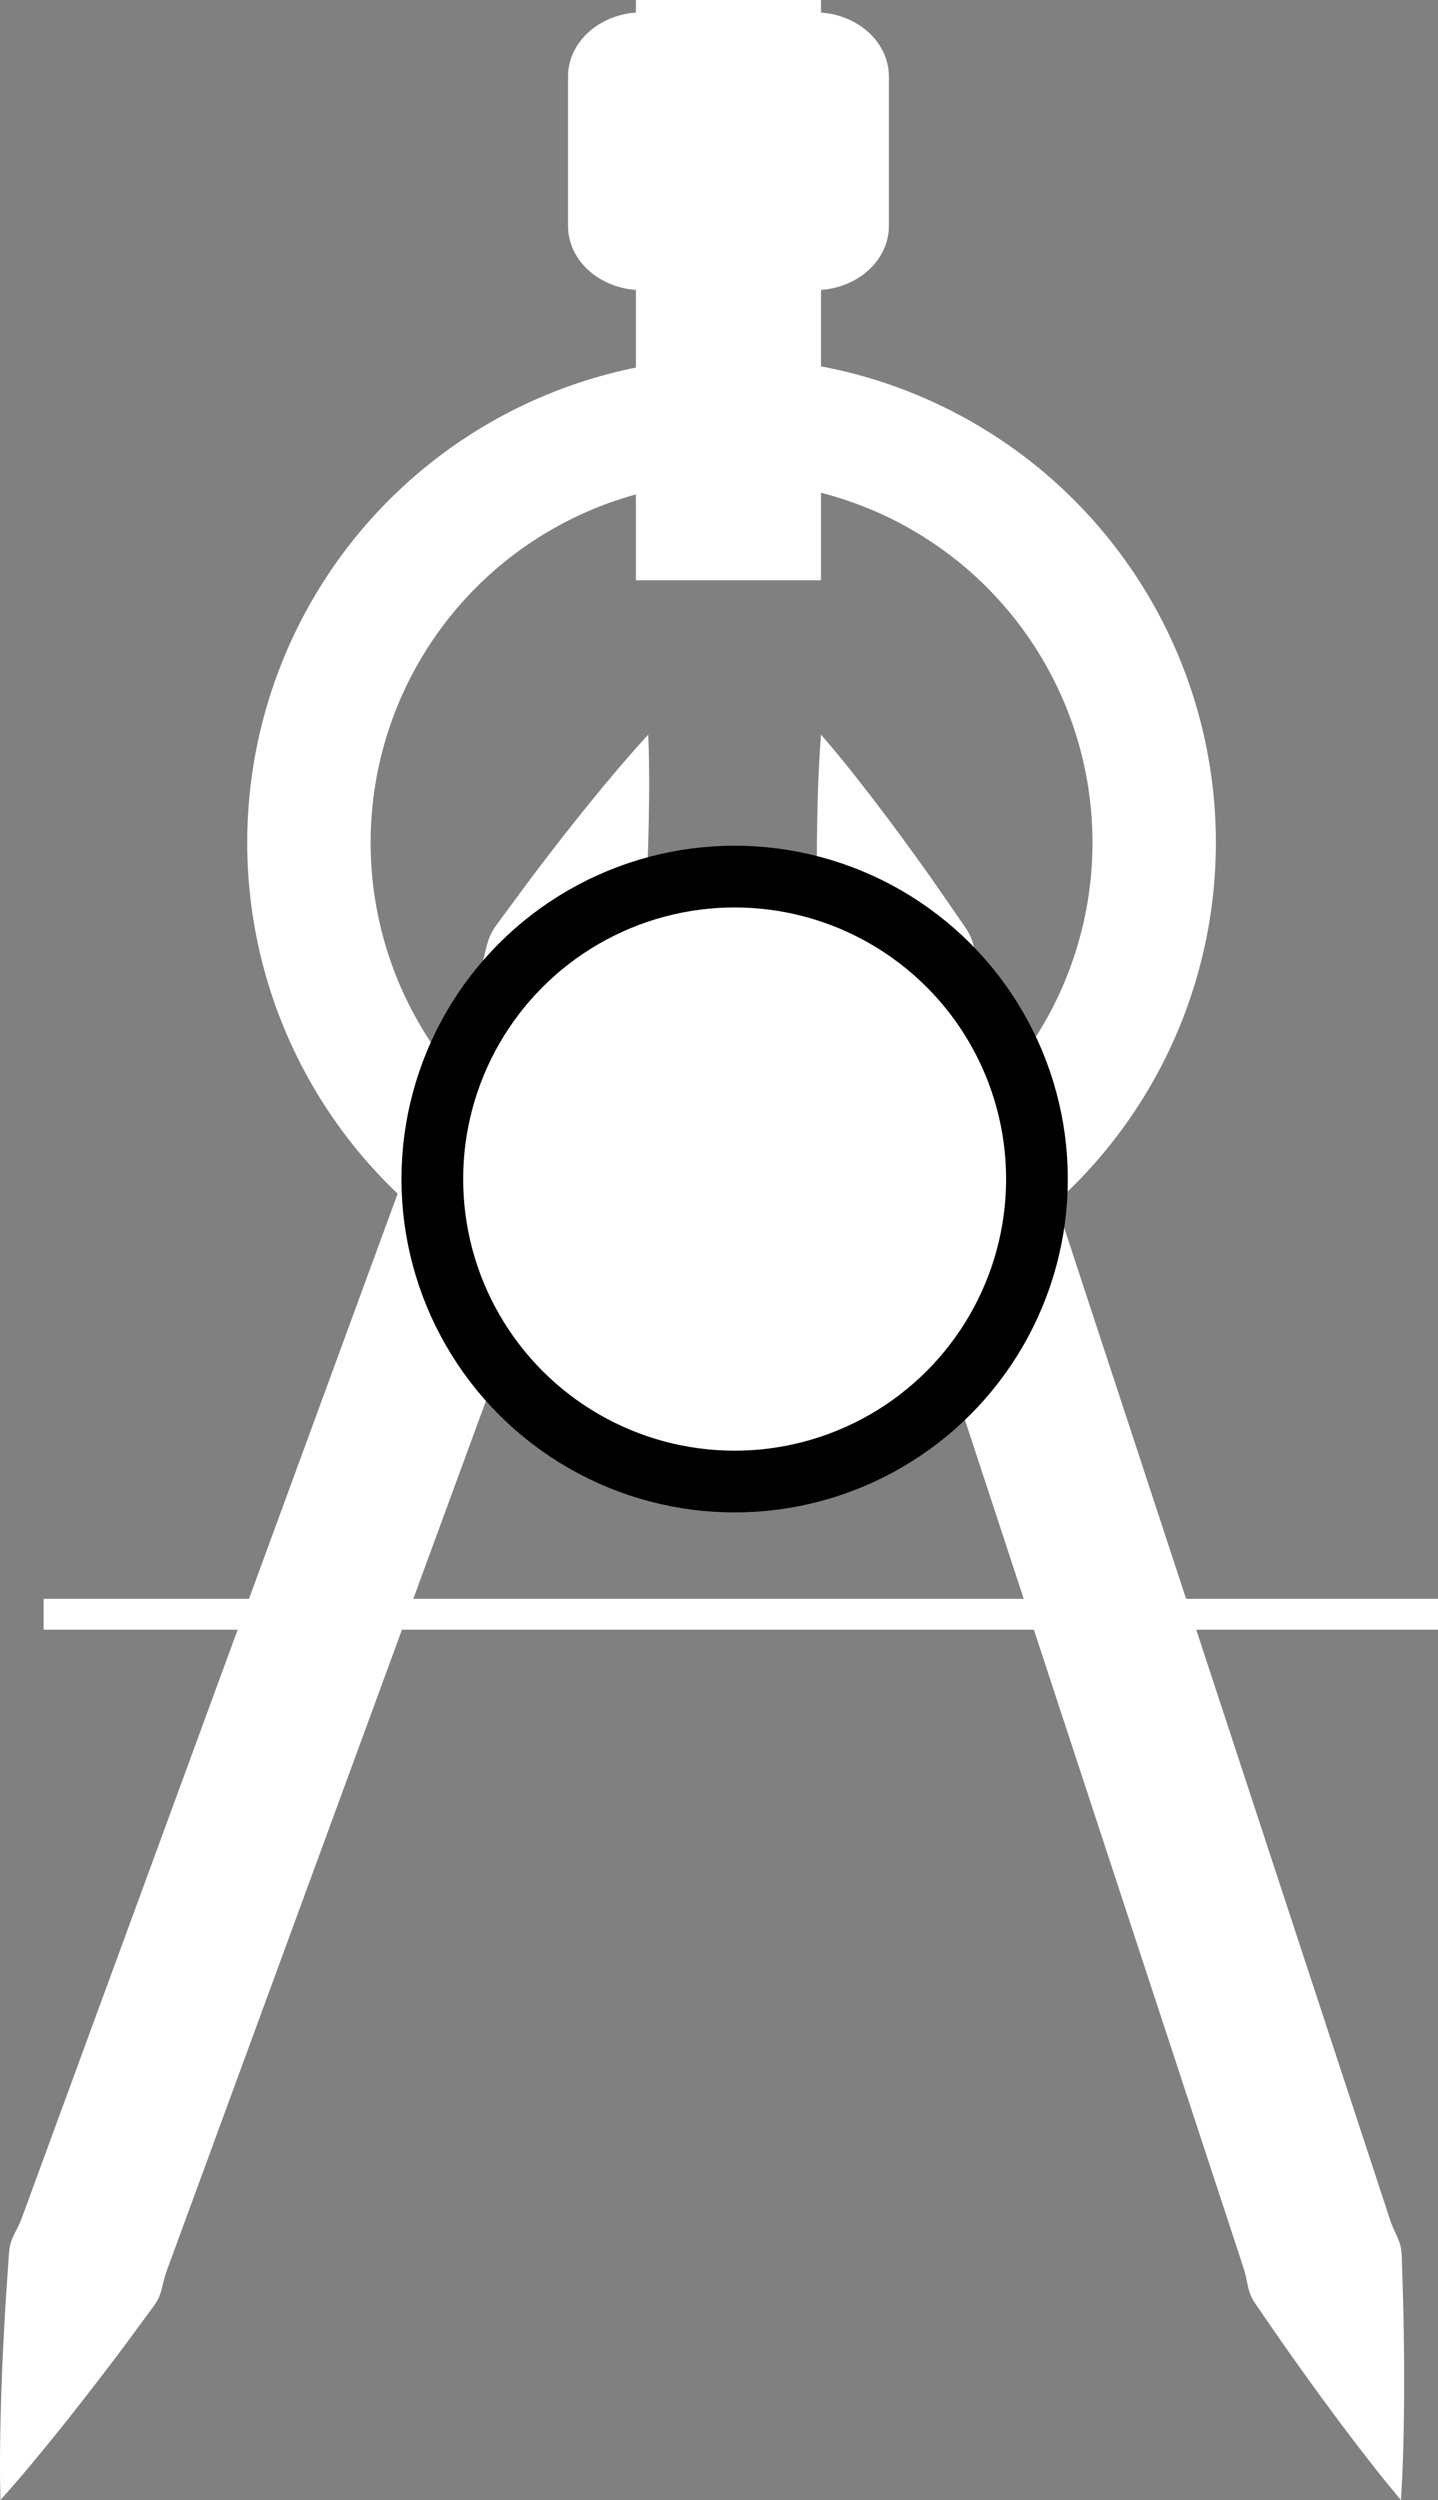 <?xml version="1.0" encoding="utf-8"?>
<!-- Generator: Adobe Illustrator 16.0.4, SVG Export Plug-In . SVG Version: 6.00 Build 0)  -->
<!DOCTYPE svg PUBLIC "-//W3C//DTD SVG 1.1//EN" "http://www.w3.org/Graphics/SVG/1.1/DTD/svg11.dtd">
<svg version="1.1" id="Layer_2" xmlns="http://www.w3.org/2000/svg" xmlns:xlink="http://www.w3.org/1999/xlink" x="0px" y="0px"
	 width="233.069px" height="405px" viewBox="0 0 233.069 405" style="enable-background:new 0 0 233.069 405;" xml:space="preserve"
	>
<rect x="0" y="0" width="233.069" height="405" fill="#808080" stroke="none"/>
<style type="text/css">
<![CDATA[
	.st0{fill:none;stroke:#FFFFFF;stroke-width:20;stroke-miterlimit:10;}
	.st1{fill:#FFFFFF;stroke:#000000;stroke-width:10;stroke-miterlimit:10;}
	.st2{fill:none;stroke:#FFFFFF;stroke-width:5;stroke-miterlimit:10;}
	.st3{fill:#FFFFFF;}
]]>
</style>
<rect x="103.069" class="st3" width="30" height="94"/>
<line class="st2" x1="7.069" y1="261.5" x2="233.069" y2="261.5"/>
<g>
	<path class="st3" d="M133.069,119c0,0,0.207,0.242,0.607,0.709c0.397,0.469,1.007,1.159,1.751,2.074
		c1.515,1.823,3.682,4.515,6.329,7.978c2.662,3.458,5.771,7.696,9.248,12.588c1.7,2.458,3.51,5.075,5.417,7.833
		c0.482,0.688,0.87,1.417,1.143,2.196c0.271,0.778,0.417,1.608,0.588,2.441c0.31,1.675,0.955,3.281,1.479,4.966
		c8.812,26.812,20.562,62.562,32.312,98.312s23.5,71.5,32.312,98.312c0.275,0.838,0.548,1.667,0.817,2.487
		c0.258,0.824,0.544,1.629,0.905,2.398c0.352,0.773,0.744,1.522,0.955,2.321c0.229,0.792,0.269,1.636,0.282,2.478
		c0.094,3.354,0.219,6.523,0.271,9.524c0.108,5.999,0.13,11.253,0.062,15.607c-0.05,4.349-0.172,7.793-0.28,10.149
		c-0.131,2.364-0.2,3.625-0.2,3.625s-0.804-0.974-2.312-2.799c-1.485-1.833-3.627-4.533-6.247-8.005
		c-2.638-3.466-5.737-7.708-9.209-12.602c-1.738-2.445-3.518-5.071-5.433-7.827c-0.488-0.686-0.957-1.389-1.242-2.162
		c-0.305-0.768-0.433-1.604-0.608-2.435c-0.165-0.835-0.413-1.652-0.694-2.468c-0.27-0.82-0.542-1.649-0.817-2.487
		c-8.812-26.812-20.562-62.562-32.312-98.312s-23.5-71.5-32.312-98.313c-0.577-1.667-1.01-3.343-1.755-4.875
		c-0.356-0.771-0.73-1.527-0.975-2.314c-0.242-0.788-0.363-1.605-0.383-2.445c-0.101-3.352-0.196-6.531-0.286-9.519
		c-0.104-6-0.115-11.258-0.023-15.621c0.077-4.358,0.225-7.811,0.362-10.177c0.056-1.179,0.138-2.095,0.179-2.708
		C133.046,119.317,133.069,119,133.069,119z"/>
</g>
<g>
	<path class="st3" d="M105.069,119c0,0,0.011,0.321,0.033,0.943c0.018,0.621,0.064,1.549,0.075,2.742
		c0.048,2.395,0.063,5.886-0.026,10.291c-0.074,4.41-0.287,9.72-0.62,15.778c-0.204,3.015-0.421,6.224-0.65,9.606
		c-0.052,0.848-0.205,1.669-0.477,2.458c-0.274,0.788-0.678,1.54-1.063,2.308c-0.805,1.525-1.301,3.205-1.943,4.871
		c-9.844,26.812-22.969,62.562-36.094,98.312s-26.25,71.5-36.094,98.312c-0.308,0.838-0.612,1.667-0.913,2.487
		c-0.313,0.816-0.592,1.634-0.789,2.472c-0.208,0.834-0.368,1.675-0.702,2.44c-0.315,0.773-0.812,1.469-1.326,2.146
		c-2.021,2.725-3.903,5.322-5.736,7.739c-3.661,4.836-6.925,9.025-9.697,12.445c-2.755,3.426-5.001,6.088-6.558,7.894
		C0.911,404.041,0.069,405,0.069,405s-0.021-1.275-0.062-3.668c-0.019-2.384-0.009-5.866,0.107-10.261
		c0.099-4.4,0.322-9.707,0.66-15.764c0.167-3.029,0.413-6.227,0.634-9.612c0.046-0.85,0.118-1.701,0.378-2.494
		c0.241-0.8,0.663-1.545,1.044-2.314c0.392-0.767,0.708-1.57,0.998-2.395c0.301-0.82,0.605-1.649,0.913-2.487
		c9.844-26.812,22.969-62.562,36.094-98.312s26.25-71.5,36.094-98.313c0.589-1.686,1.297-3.288,1.67-4.97
		c0.203-0.835,0.381-1.669,0.682-2.448c0.303-0.777,0.718-1.502,1.227-2.183c2.014-2.727,3.924-5.314,5.72-7.745
		c3.666-4.834,6.94-9.021,9.737-12.431c2.781-3.416,5.052-6.069,6.639-7.864c0.779-0.902,1.416-1.58,1.831-2.042
		C104.853,119.238,105.069,119,105.069,119z"/>
</g>
<circle class="st0" cx="118.569" cy="136.5" r="68.5"/>
<circle class="st1" cx="119.069" cy="191" r="49"/>
<path class="st3" d="M144.069,36.615c0,5.735-5.373,10.385-12,10.385h-28c-6.627,0-12-4.649-12-10.385v-24.23
	c0-5.735,5.373-10.385,12-10.385h28c6.627,0,12,4.649,12,10.385V36.615z"/>
</svg>
